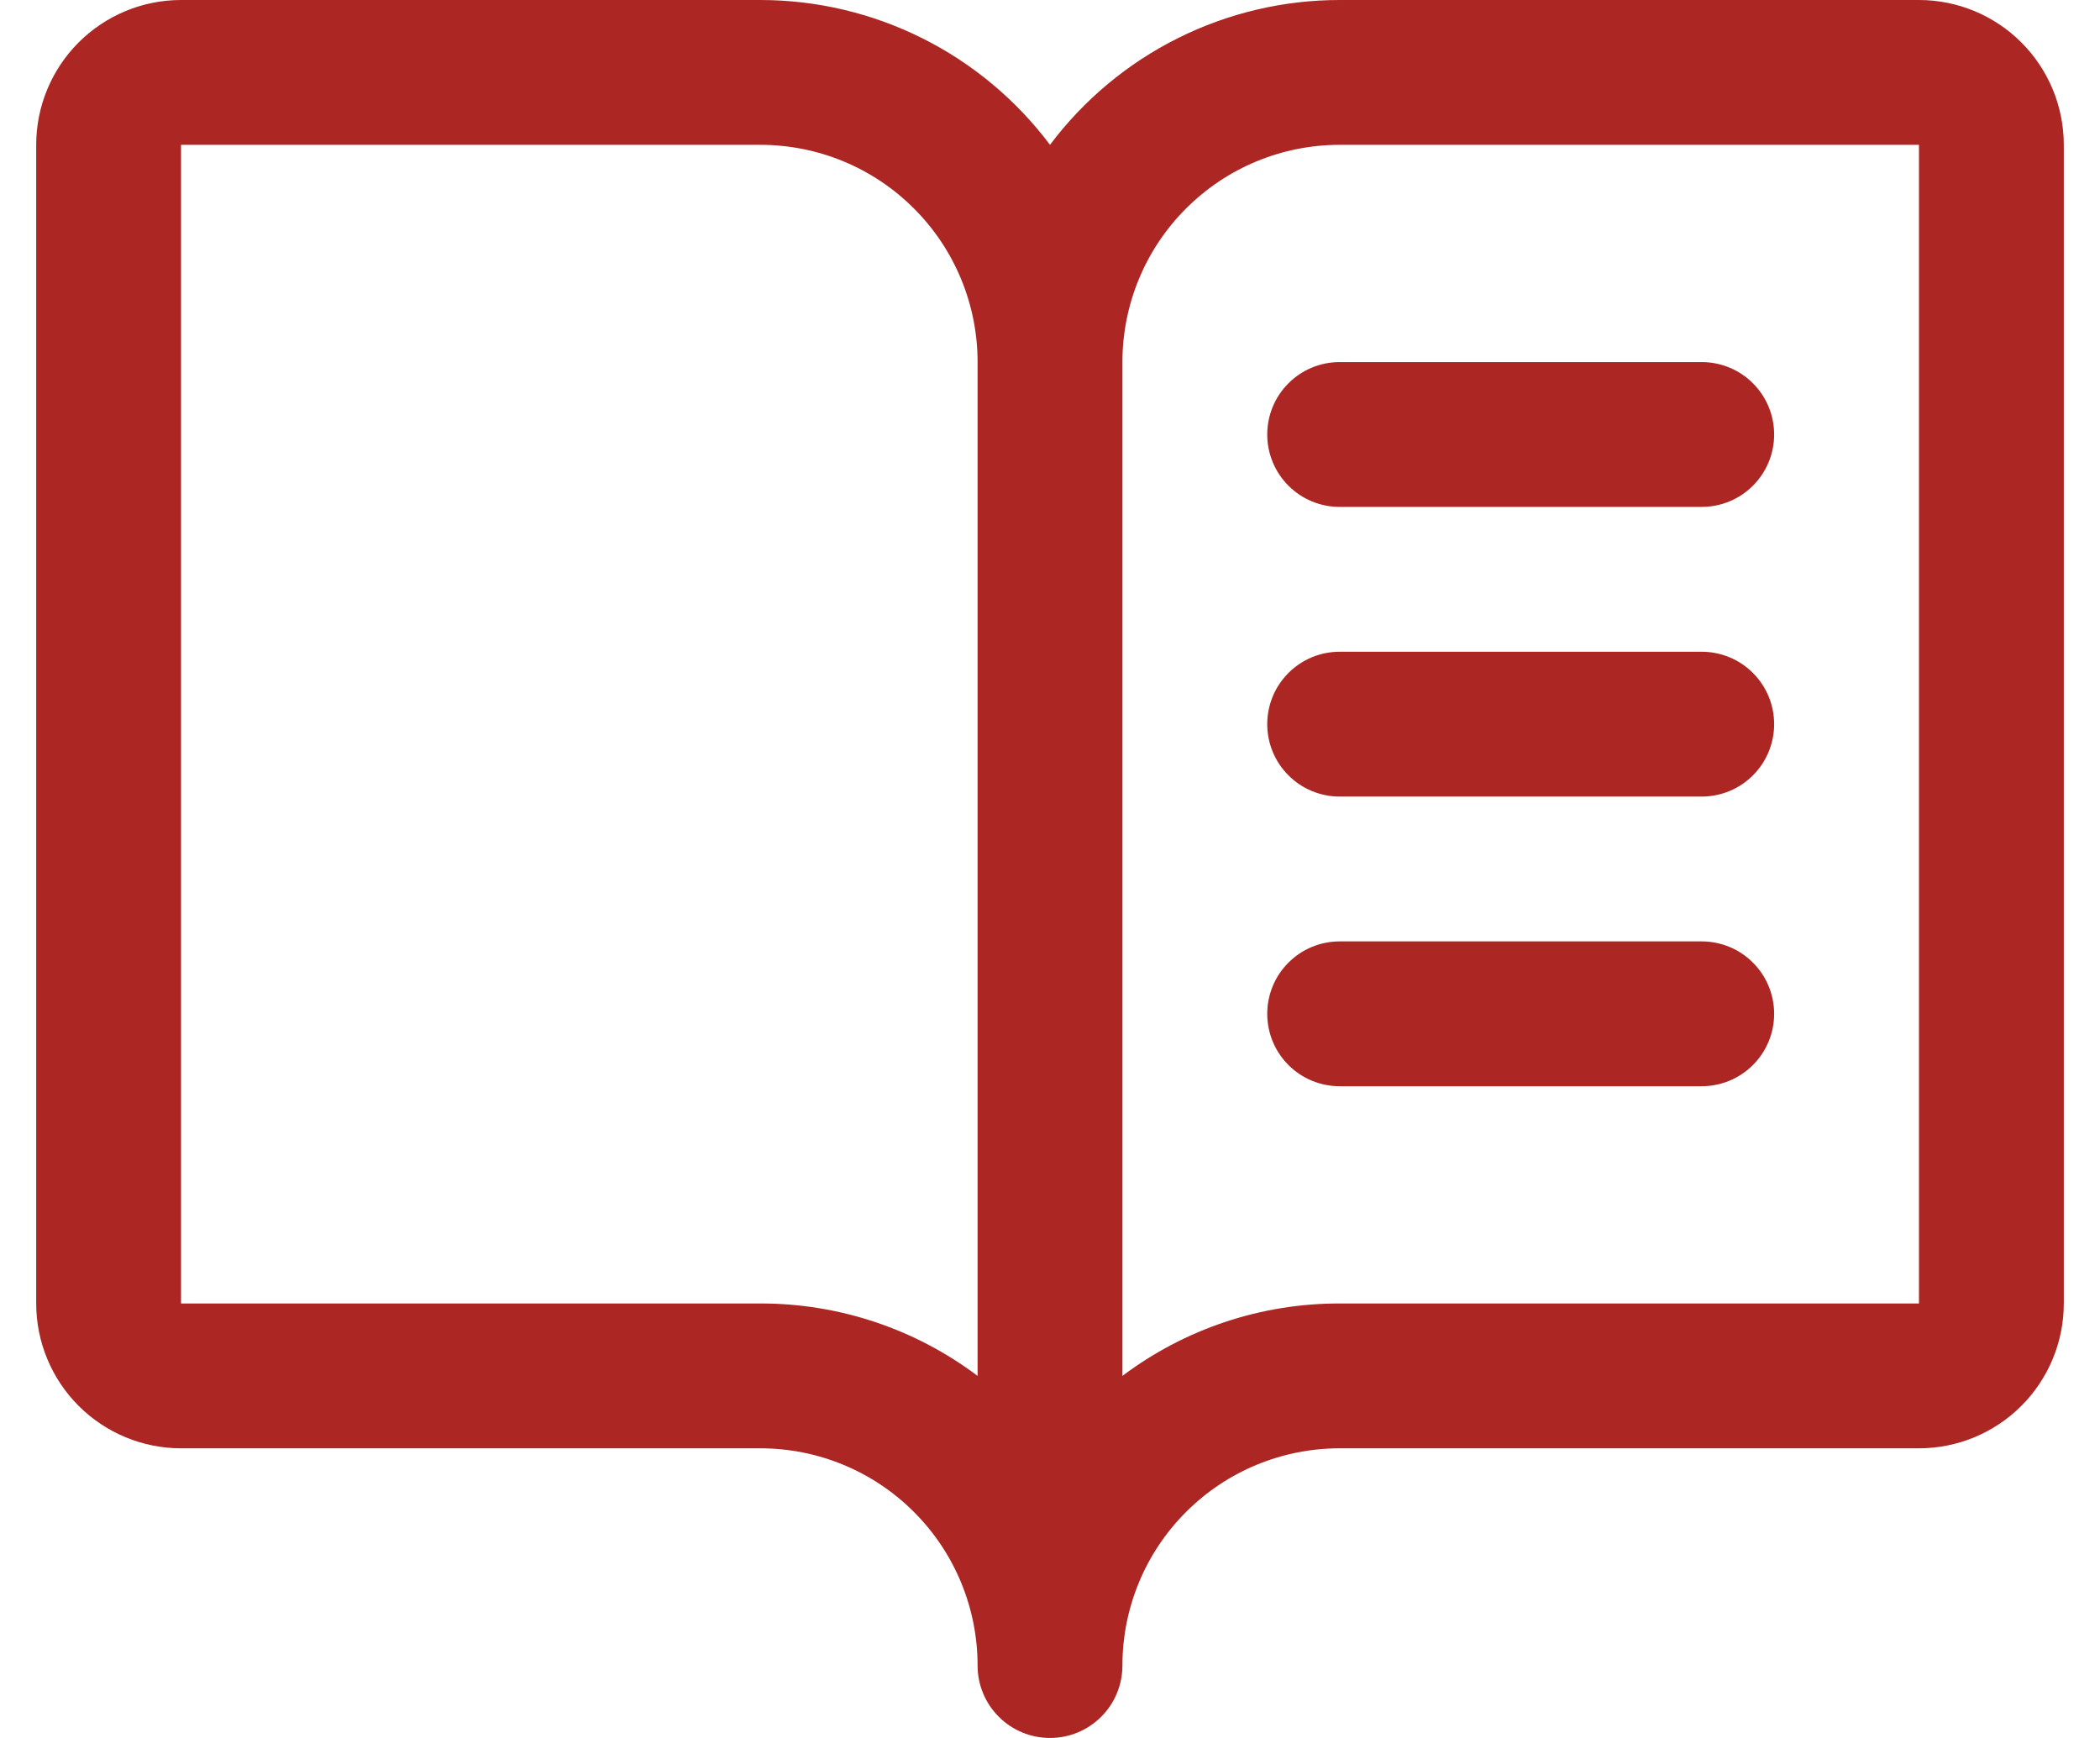 <svg width="29" height="24" viewBox="0 0 29 24" fill="none" xmlns="http://www.w3.org/2000/svg">
<path d="M26.5 0H18.5C17.724 0 16.958 0.181 16.264 0.528C15.57 0.875 14.966 1.379 14.5 2C14.034 1.379 13.43 0.875 12.736 0.528C12.042 0.181 11.276 0 10.5 0H2.5C1.97 0 1.461 0.211 1.086 0.586C0.711 0.961 0.5 1.47 0.5 2V18C0.5 18.53 0.711 19.039 1.086 19.414C1.461 19.789 1.97 20 2.5 20H10.5C11.296 20 12.059 20.316 12.621 20.879C13.184 21.441 13.5 22.204 13.5 23C13.5 23.265 13.605 23.52 13.793 23.707C13.98 23.895 14.235 24 14.5 24C14.765 24 15.02 23.895 15.207 23.707C15.395 23.52 15.5 23.265 15.5 23C15.5 22.204 15.816 21.441 16.379 20.879C16.941 20.316 17.704 20 18.5 20H26.5C27.03 20 27.539 19.789 27.914 19.414C28.289 19.039 28.5 18.53 28.5 18V2C28.5 1.47 28.289 0.961 27.914 0.586C27.539 0.211 27.03 0 26.5 0ZM10.5 18H2.5V2H10.5C11.296 2 12.059 2.316 12.621 2.879C13.184 3.441 13.5 4.204 13.5 5V19C12.635 18.349 11.582 17.998 10.5 18ZM26.5 18H18.5C17.418 17.998 16.365 18.349 15.5 19V5C15.5 4.204 15.816 3.441 16.379 2.879C16.941 2.316 17.704 2 18.5 2H26.5V18ZM18.5 5H23.5C23.765 5 24.02 5.105 24.207 5.293C24.395 5.48 24.5 5.735 24.5 6C24.5 6.265 24.395 6.52 24.207 6.707C24.02 6.895 23.765 7 23.5 7H18.5C18.235 7 17.98 6.895 17.793 6.707C17.605 6.52 17.5 6.265 17.5 6C17.5 5.735 17.605 5.48 17.793 5.293C17.98 5.105 18.235 5 18.5 5ZM24.5 10C24.5 10.265 24.395 10.52 24.207 10.707C24.02 10.895 23.765 11 23.5 11H18.5C18.235 11 17.98 10.895 17.793 10.707C17.605 10.52 17.5 10.265 17.5 10C17.5 9.735 17.605 9.48 17.793 9.293C17.98 9.105 18.235 9 18.5 9H23.5C23.765 9 24.02 9.105 24.207 9.293C24.395 9.48 24.5 9.735 24.5 10ZM24.5 14C24.5 14.265 24.395 14.52 24.207 14.707C24.02 14.895 23.765 15 23.5 15H18.5C18.235 15 17.98 14.895 17.793 14.707C17.605 14.52 17.5 14.265 17.5 14C17.5 13.735 17.605 13.48 17.793 13.293C17.98 13.105 18.235 13 18.5 13H23.5C23.765 13 24.02 13.105 24.207 13.293C24.395 13.48 24.5 13.735 24.5 14Z" fill="#AC2624"/>
</svg>
